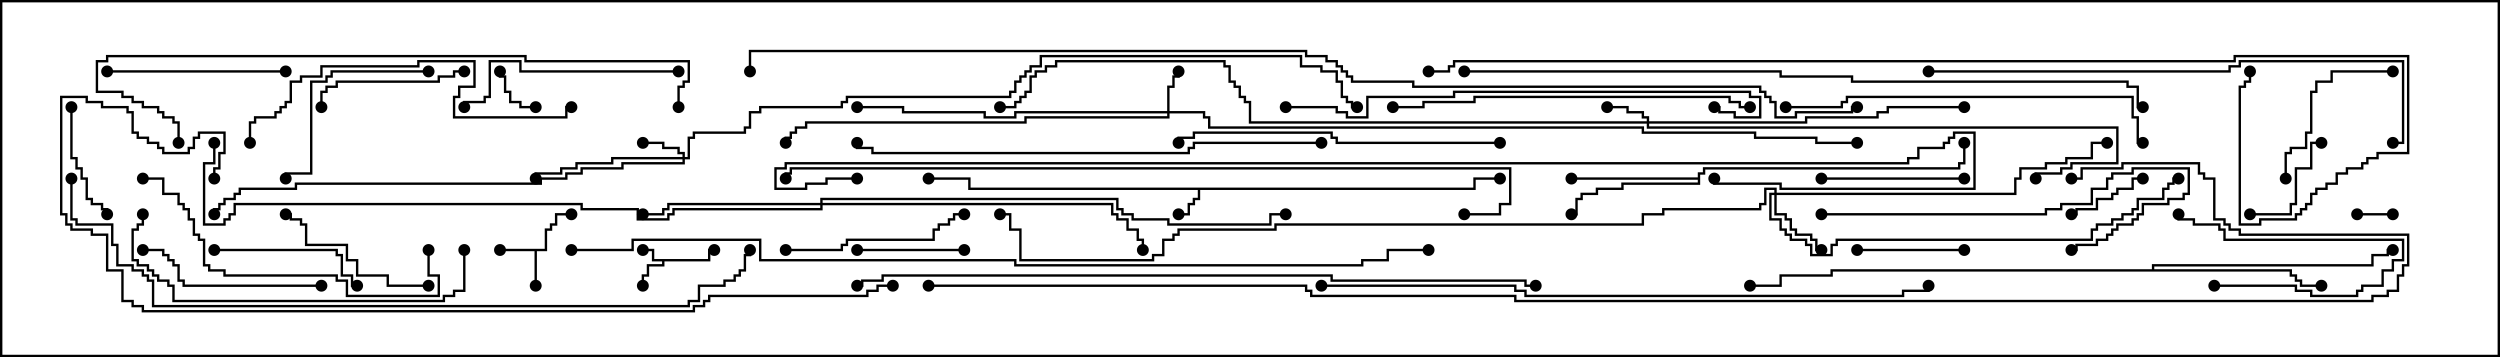<svg version="1.1" width="105" height="15" xmlns="http://www.w3.org/2000/svg"><path d="M29.736,10.879L29.736,10.45L30,10.45L30,10.55L29.836,10.55L29.836,10.979L27.907,10.979L27.907,11.193L27.264,11.193L27.264,11.621L27.05,11.621L27.05,12L26.95,12L26.95,11.521L27.164,11.521L27.164,11.093L27.807,11.093L27.807,10.979L27.379,10.979L27.379,10.55L27,10.55L27,10.45L27.479,10.45L27.479,10.879z" stroke="none"/><path d="M61.879,7.879L61.879,7.45L63,7.45L63,7.55L61.979,7.55L61.979,7.979L50.407,7.979L50.407,8.407L50.193,8.407L50.193,8.621L49.979,8.621L49.979,9.05L49.5,9.05L49.5,8.95L49.879,8.95L49.879,8.521L50.093,8.521L50.093,8.307L50.307,8.307L50.307,7.979L40.664,7.979L40.664,7.55L39,7.55L39,7.45L40.764,7.45L40.764,7.879z" stroke="none"/><path d="M22.879,10.45L22.879,9.593L23.093,9.593L23.093,9.379L23.307,9.379L23.307,8.95L24,8.95L24,9.05L23.407,9.05L23.407,9.479L23.193,9.479L23.193,9.693L22.979,9.693L22.979,10.55L22.55,10.55L22.55,12L22.45,12L22.45,10.55L21,10.55L21,10.45z" stroke="none"/><path d="M71.307,7.45L71.307,7.236L71.521,7.236L71.521,7.021L82.236,7.021L82.236,6.807L82.45,6.807L82.45,6L82.55,6L82.55,6.907L82.336,6.907L82.336,7.121L71.621,7.121L71.621,7.336L71.407,7.336L71.407,7.764L68.193,7.764L68.193,7.979L67.121,7.979L67.121,8.193L66.479,8.193L66.479,8.407L66.264,8.407L66.264,9.05L66,9.05L66,8.95L66.164,8.95L66.164,8.307L66.379,8.307L66.379,8.093L67.021,8.093L67.021,7.879L68.093,7.879L68.093,7.664L71.307,7.664L71.307,7.55L66,7.55L66,7.45z" stroke="none"/><path d="M90.379,11.307L90.379,11.093L99.593,11.093L99.593,10.664L100.236,10.664L100.236,10.45L100.5,10.45L100.5,10.55L100.336,10.55L100.336,10.764L99.693,10.764L99.693,11.193L90.479,11.193L90.479,11.307L96.264,11.307L96.264,11.521L96.479,11.521L96.479,11.736L96.693,11.736L96.693,11.95L97.5,11.95L97.5,12.05L96.593,12.05L96.593,11.836L96.379,11.836L96.379,11.621L96.164,11.621L96.164,11.407L76.979,11.407L76.979,11.621L74.836,11.621L74.836,12.05L73.5,12.05L73.5,11.95L74.736,11.95L74.736,11.521L76.879,11.521L76.879,11.307z" stroke="none"/><path d="M49.021,4.664L49.021,3.593L49.236,3.593L49.236,3.164L49.45,3.164L49.45,3L49.55,3L49.55,3.264L49.336,3.264L49.336,3.693L49.121,3.693L49.121,4.664L50.621,4.664L50.621,4.879L50.836,4.879L50.836,5.307L69.05,5.307L69.05,5.521L73.764,5.521L73.764,5.736L76.336,5.736L76.336,5.95L78,5.95L78,6.05L76.236,6.05L76.236,5.836L73.664,5.836L73.664,5.621L68.95,5.621L68.95,5.407L50.736,5.407L50.736,4.979L50.521,4.979L50.521,4.764L49.121,4.764L49.121,4.979L43.121,4.979L43.121,5.193L33.907,5.193L33.907,5.407L33.479,5.407L33.479,5.621L33.264,5.621L33.264,5.836L33.05,5.836L33.05,6L32.95,6L32.95,5.736L33.164,5.736L33.164,5.521L33.379,5.521L33.379,5.307L33.807,5.307L33.807,5.093L43.021,5.093L43.021,4.879L49.021,4.879L49.021,4.764L42.693,4.764L42.693,4.979L41.307,4.979L41.307,4.764L37.879,4.764L37.879,4.55L36,4.55L36,4.45L37.979,4.45L37.979,4.664L41.407,4.664L41.407,4.879L42.593,4.879L42.593,4.664z" stroke="none"/><path d="M69.164,5.093L69.164,4.979L68.95,4.979L68.95,4.764L68.307,4.764L68.307,4.55L67.5,4.55L67.5,4.45L68.407,4.45L68.407,4.664L69.05,4.664L69.05,4.879L69.264,4.879L69.264,5.093L75.807,5.093L75.807,4.879L78.807,4.879L78.807,4.664L79.236,4.664L79.236,4.45L82.5,4.45L82.5,4.55L79.336,4.55L79.336,4.764L78.907,4.764L78.907,4.979L75.907,4.979L75.907,5.193L69.264,5.193L69.264,5.307L88.979,5.307L88.979,6.907L87.05,6.907L87.05,7.121L86.621,7.121L86.621,7.336L85.55,7.336L85.55,7.5L85.45,7.5L85.45,7.236L86.521,7.236L86.521,7.021L86.95,7.021L86.95,6.807L88.879,6.807L88.879,5.407L69.164,5.407L69.164,5.193L52.45,5.193L52.45,4.336L52.236,4.336L52.236,4.121L52.021,4.121L52.021,3.693L51.807,3.693L51.807,3.479L51.593,3.479L51.593,2.836L51.379,2.836L51.379,2.621L44.407,2.621L44.407,2.836L43.979,2.836L43.979,3.05L43.55,3.05L43.55,3.264L43.336,3.264L43.336,3.907L43.121,3.907L43.121,4.121L42.907,4.121L42.907,4.336L42.693,4.336L42.693,4.55L42,4.55L42,4.45L42.593,4.45L42.593,4.236L42.807,4.236L42.807,4.021L43.021,4.021L43.021,3.807L43.236,3.807L43.236,3.164L43.45,3.164L43.45,2.95L43.879,2.95L43.879,2.736L44.307,2.736L44.307,2.521L51.479,2.521L51.479,2.736L51.693,2.736L51.693,3.379L51.907,3.379L51.907,3.593L52.121,3.593L52.121,4.021L52.336,4.021L52.336,4.236L52.55,4.236L52.55,5.093z" stroke="none"/><path d="M28.664,6.593L28.664,6.479L28.45,6.479L28.45,6.264L27.807,6.264L27.807,6.05L27,6.05L27,5.95L27.907,5.95L27.907,6.164L28.55,6.164L28.55,6.379L28.764,6.379L28.764,6.593L28.879,6.593L28.879,5.736L29.093,5.736L29.093,5.521L31.236,5.521L31.236,5.307L31.45,5.307L31.45,4.664L31.879,4.664L31.879,4.45L35.307,4.45L35.307,4.236L35.521,4.236L35.521,4.021L42.379,4.021L42.379,3.807L42.593,3.807L42.593,3.379L42.807,3.379L42.807,3.164L43.021,3.164L43.021,2.95L43.236,2.95L43.236,2.736L43.664,2.736L43.664,2.307L54.693,2.307L54.693,2.736L55.55,2.736L55.55,2.95L56.193,2.95L56.193,3.379L56.407,3.379L56.407,4.021L56.621,4.021L56.621,4.236L56.836,4.236L56.836,4.45L57,4.45L57,4.55L56.736,4.55L56.736,4.336L56.521,4.336L56.521,4.121L56.307,4.121L56.307,3.479L56.093,3.479L56.093,3.05L55.45,3.05L55.45,2.836L54.593,2.836L54.593,2.407L43.764,2.407L43.764,2.836L43.336,2.836L43.336,3.05L43.121,3.05L43.121,3.264L42.907,3.264L42.907,3.479L42.693,3.479L42.693,3.907L42.479,3.907L42.479,4.121L35.621,4.121L35.621,4.336L35.407,4.336L35.407,4.55L31.979,4.55L31.979,4.764L31.55,4.764L31.55,5.407L31.336,5.407L31.336,5.621L29.193,5.621L29.193,5.836L28.979,5.836L28.979,6.693L28.764,6.693L28.764,6.907L26.193,6.907L26.193,7.121L24.479,7.121L24.479,7.336L23.836,7.336L23.836,7.55L22.764,7.55L22.764,7.764L12.479,7.764L12.479,7.979L10.121,7.979L10.121,8.193L9.907,8.193L9.907,8.407L9.479,8.407L9.479,8.621L9.264,8.621L9.264,8.836L9.05,8.836L9.05,9L8.95,9L8.95,8.736L9.164,8.736L9.164,8.521L9.379,8.521L9.379,8.307L9.807,8.307L9.807,8.093L10.021,8.093L10.021,7.879L12.379,7.879L12.379,7.664L22.664,7.664L22.664,7.45L23.736,7.45L23.736,7.236L24.379,7.236L24.379,7.021L26.093,7.021L26.093,6.807L28.664,6.807L28.664,6.693L25.764,6.693L25.764,6.907L24.264,6.907L24.264,7.121L23.621,7.121L23.621,7.336L22.55,7.336L22.55,7.5L22.45,7.5L22.45,7.236L23.521,7.236L23.521,7.021L24.164,7.021L24.164,6.807L25.664,6.807L25.664,6.593z" stroke="none"/><path d="M74.521,8.093L74.521,7.979L74.193,7.979L74.193,8.621L73.979,8.621L73.979,8.836L69.907,8.836L69.907,9.05L69.05,9.05L69.05,9.479L53.621,9.479L53.621,9.693L49.55,9.693L49.55,9.907L49.336,9.907L49.336,10.121L48.907,10.121L48.907,10.764L48.479,10.764L48.479,10.979L42.807,10.979L42.807,9.693L42.379,9.693L42.379,9.05L42,9.05L42,8.95L42.479,8.95L42.479,9.593L42.907,9.593L42.907,10.879L48.379,10.879L48.379,10.664L48.807,10.664L48.807,10.021L49.236,10.021L49.236,9.807L49.45,9.807L49.45,9.593L53.521,9.593L53.521,9.379L68.95,9.379L68.95,8.95L69.807,8.95L69.807,8.736L73.879,8.736L73.879,8.521L74.093,8.521L74.093,7.879L74.621,7.879L74.621,8.093L84.593,8.093L84.593,7.45L84.807,7.45L84.807,7.021L85.879,7.021L85.879,6.807L86.736,6.807L86.736,6.593L87.807,6.593L87.807,5.95L88.5,5.95L88.5,6.05L87.907,6.05L87.907,6.693L86.836,6.693L86.836,6.907L85.979,6.907L85.979,7.121L84.907,7.121L84.907,7.55L84.693,7.55L84.693,8.193L74.621,8.193L74.621,8.95L75.05,8.95L75.05,9.164L75.264,9.164L75.264,9.593L75.479,9.593L75.479,9.807L76.121,9.807L76.121,10.021L76.336,10.021L76.336,10.45L76.5,10.45L76.5,10.55L76.236,10.55L76.236,10.121L76.021,10.121L76.021,9.907L75.379,9.907L75.379,9.693L75.164,9.693L75.164,9.264L74.95,9.264L74.95,9.05L74.521,9.05L74.521,8.193L74.407,8.193L74.407,9.164L74.836,9.164L74.836,9.593L75.05,9.593L75.05,9.807L75.264,9.807L75.264,10.021L75.907,10.021L75.907,10.236L76.121,10.236L76.121,10.664L76.879,10.664L76.879,10.236L77.093,10.236L77.093,10.021L87.807,10.021L87.807,9.593L88.021,9.593L88.021,9.379L88.664,9.379L88.664,9.164L89.093,9.164L89.093,8.95L89.521,8.95L89.521,8.736L89.736,8.736L89.736,8.307L90.807,8.307L90.807,7.879L91.021,7.879L91.021,7.664L91.236,7.664L91.236,7.45L91.5,7.45L91.5,7.55L91.336,7.55L91.336,7.764L91.121,7.764L91.121,7.979L90.907,7.979L90.907,8.407L89.836,8.407L89.836,8.836L89.621,8.836L89.621,9.05L89.193,9.05L89.193,9.264L88.764,9.264L88.764,9.479L88.121,9.479L88.121,9.693L87.907,9.693L87.907,10.121L77.193,10.121L77.193,10.336L76.979,10.336L76.979,10.764L76.021,10.764L76.021,10.336L75.807,10.336L75.807,10.121L75.164,10.121L75.164,9.907L74.95,9.907L74.95,9.693L74.736,9.693L74.736,9.264L74.307,9.264L74.307,8.093z" stroke="none"/><path d="M34.45,8.521L34.45,8.307L46.979,8.307L46.979,8.736L47.193,8.736L47.193,8.95L47.621,8.95L47.621,9.164L49.121,9.164L49.121,9.379L53.307,9.379L53.307,8.95L54,8.95L54,9.05L53.407,9.05L53.407,9.479L49.021,9.479L49.021,9.264L47.521,9.264L47.521,9.05L47.093,9.05L47.093,8.836L46.879,8.836L46.879,8.407L34.55,8.407L34.55,8.521L46.764,8.521L46.764,8.95L46.979,8.95L46.979,9.164L47.407,9.164L47.407,9.593L47.836,9.593L47.836,10.021L48.05,10.021L48.05,10.5L47.95,10.5L47.95,10.121L47.736,10.121L47.736,9.693L47.307,9.693L47.307,9.264L46.879,9.264L46.879,9.05L46.664,9.05L46.664,8.621L34.55,8.621L34.55,8.836L28.336,8.836L28.336,9.05L28.121,9.05L28.121,9.264L26.736,9.264L26.736,8.836L24.379,8.836L24.379,8.621L9.907,8.621L9.907,9.05L9.693,9.05L9.693,9.264L9.479,9.264L9.479,9.479L8.521,9.479L8.521,6.807L8.95,6.807L8.95,6L9.05,6L9.05,6.907L8.621,6.907L8.621,9.379L9.379,9.379L9.379,9.164L9.593,9.164L9.593,8.95L9.807,8.95L9.807,8.521L24.479,8.521L24.479,8.736L26.836,8.736L26.836,9.164L28.021,9.164L28.021,8.95L28.236,8.95L28.236,8.736L34.45,8.736L34.45,8.621L28.121,8.621L28.121,8.836L27.907,8.836L27.907,9.05L27,9.05L27,8.95L27.807,8.95L27.807,8.736L28.021,8.736L28.021,8.521z" stroke="none"/><path d="M99,9.05L99,8.95L100.5,8.95L100.5,9.05z" stroke="none"/><path d="M22.5,4.45L22.5,4.55L21.807,4.55L21.807,4.336L21.379,4.336L21.379,3.907L21.164,3.907L21.164,3.264L20.95,3.264L20.95,3L21.05,3L21.05,3.164L21.264,3.164L21.264,3.807L21.479,3.807L21.479,4.236L21.907,4.236L21.907,4.45z" stroke="none"/><path d="M93,12.05L93,11.95L96.479,11.95L96.479,12.164L97.121,12.164L97.121,12.379L98.95,12.379L98.95,12.164L99.164,12.164L99.164,11.95L100.021,11.95L100.021,11.307L100.45,11.307L100.45,10.879L100.879,10.879L100.879,10.121L93.379,10.121L93.379,9.693L93.164,9.693L93.164,9.479L92.093,9.479L92.093,9.264L91.45,9.264L91.45,9L91.55,9L91.55,9.164L92.193,9.164L92.193,9.379L93.264,9.379L93.264,9.593L93.479,9.593L93.479,10.021L100.979,10.021L100.979,10.979L100.55,10.979L100.55,11.407L100.121,11.407L100.121,12.05L99.264,12.05L99.264,12.264L99.05,12.264L99.05,12.479L97.021,12.479L97.021,12.264L96.379,12.264L96.379,12.05z" stroke="none"/><path d="M90,7.45L90,7.55L89.621,7.55L89.621,7.979L88.979,7.979L88.979,8.193L88.764,8.193L88.764,8.407L88.121,8.407L88.121,8.836L87.264,8.836L87.264,9.05L87,9.05L87,8.95L87.164,8.95L87.164,8.736L88.021,8.736L88.021,8.307L88.664,8.307L88.664,8.093L88.879,8.093L88.879,7.879L89.521,7.879L89.521,7.45z" stroke="none"/><path d="M94.5,9.05L94.5,8.95L96.164,8.95L96.164,8.521L96.379,8.521L96.379,7.021L97.021,7.021L97.021,5.95L97.5,5.95L97.5,6.05L97.121,6.05L97.121,7.121L96.479,7.121L96.479,8.621L96.264,8.621L96.264,9.05z" stroke="none"/><path d="M78,10.55L78,10.45L82.5,10.45L82.5,10.55z" stroke="none"/><path d="M36,10.55L36,10.45L40.5,10.45L40.5,10.55z" stroke="none"/><path d="M2.95,4.5L3.05,4.5L3.05,6.593L3.264,6.593L3.264,7.021L3.479,7.021L3.479,7.45L3.693,7.45L3.693,8.307L3.907,8.307L3.907,8.521L4.336,8.521L4.336,8.736L4.55,8.736L4.55,9L4.45,9L4.45,8.836L4.236,8.836L4.236,8.621L3.807,8.621L3.807,8.407L3.593,8.407L3.593,7.55L3.379,7.55L3.379,7.121L3.164,7.121L3.164,6.693L2.95,6.693z" stroke="none"/><path d="M82.5,7.45L82.5,7.55L76.5,7.55L76.5,7.45z" stroke="none"/><path d="M19.5,2.95L19.5,3.05L19.121,3.05L19.121,3.264L18.479,3.264L18.479,3.479L14.193,3.479L14.193,3.693L13.764,3.693L13.764,3.907L13.55,3.907L13.55,4.5L13.45,4.5L13.45,3.807L13.664,3.807L13.664,3.593L14.093,3.593L14.093,3.379L18.379,3.379L18.379,3.164L19.021,3.164L19.021,2.95z" stroke="none"/><path d="M9,10.55L9,10.45L14.193,10.45L14.193,10.664L14.407,10.664L14.407,11.521L14.836,11.521L14.836,11.95L15,11.95L15,12.05L14.736,12.05L14.736,11.621L14.307,11.621L14.307,10.764L14.093,10.764L14.093,10.55z" stroke="none"/><path d="M100.5,2.95L100.5,3.05L97.979,3.05L97.979,3.479L97.336,3.479L97.336,3.907L97.121,3.907L97.121,5.621L96.907,5.621L96.907,6.264L96.264,6.264L96.264,6.479L96.05,6.479L96.05,7.5L95.95,7.5L95.95,6.379L96.164,6.379L96.164,6.164L96.807,6.164L96.807,5.521L97.021,5.521L97.021,3.807L97.236,3.807L97.236,3.379L97.879,3.379L97.879,2.95z" stroke="none"/><path d="M18,11.95L18,12.05L16.236,12.05L16.236,11.621L14.95,11.621L14.95,10.979L14.521,10.979L14.521,10.336L12.807,10.336L12.807,9.479L12.593,9.479L12.593,9.264L12.164,9.264L12.164,9.05L12,9.05L12,8.95L12.264,8.95L12.264,9.164L12.693,9.164L12.693,9.379L12.907,9.379L12.907,10.236L14.621,10.236L14.621,10.879L15.05,10.879L15.05,11.521L16.336,11.521L16.336,11.95z" stroke="none"/><path d="M18,2.95L18,3.05L13.979,3.05L13.979,3.264L13.764,3.264L13.764,3.479L13.121,3.479L13.121,7.336L12.05,7.336L12.05,7.5L11.95,7.5L11.95,7.236L13.021,7.236L13.021,3.379L13.664,3.379L13.664,3.164L13.879,3.164L13.879,2.95z" stroke="none"/><path d="M4.5,3.05L4.5,2.95L12,2.95L12,3.05z" stroke="none"/><path d="M33,10.55L33,10.45L35.307,10.45L35.307,10.236L35.521,10.236L35.521,10.021L39.164,10.021L39.164,9.593L39.379,9.593L39.379,9.379L39.807,9.379L39.807,9.164L40.021,9.164L40.021,8.95L40.5,8.95L40.5,9.05L40.121,9.05L40.121,9.264L39.907,9.264L39.907,9.479L39.479,9.479L39.479,9.693L39.264,9.693L39.264,10.121L35.621,10.121L35.621,10.336L35.407,10.336L35.407,10.55z" stroke="none"/><path d="M13.5,11.95L13.5,12.05L7.664,12.05L7.664,11.836L7.45,11.836L7.45,11.193L7.236,11.193L7.236,10.979L7.021,10.979L7.021,10.764L6.807,10.764L6.807,10.55L6,10.55L6,10.45L6.907,10.45L6.907,10.664L7.121,10.664L7.121,10.879L7.336,10.879L7.336,11.093L7.55,11.093L7.55,11.736L7.764,11.736L7.764,11.95z" stroke="none"/><path d="M28.5,2.95L28.5,3.05L21.807,3.05L21.807,2.621L20.621,2.621L20.621,4.121L20.407,4.121L20.407,4.336L19.55,4.336L19.55,4.5L19.45,4.5L19.45,4.236L20.307,4.236L20.307,4.021L20.521,4.021L20.521,2.521L21.907,2.521L21.907,2.95z" stroke="none"/><path d="M76.5,9.05L76.5,8.95L85.879,8.95L85.879,8.736L86.521,8.736L86.521,8.521L87.807,8.521L87.807,7.879L88.45,7.879L88.45,7.45L88.664,7.45L88.664,7.236L89.521,7.236L89.521,7.021L91.979,7.021L91.979,8.193L91.764,8.193L91.764,8.407L91.121,8.407L91.121,8.621L90.05,8.621L90.05,9.05L89.836,9.05L89.836,9.264L89.621,9.264L89.621,9.479L88.979,9.479L88.979,9.693L88.764,9.693L88.764,9.907L88.55,9.907L88.55,10.121L88.121,10.121L88.121,10.336L87.264,10.336L87.264,10.55L87,10.55L87,10.45L87.164,10.45L87.164,10.236L88.021,10.236L88.021,10.021L88.45,10.021L88.45,9.807L88.664,9.807L88.664,9.593L88.879,9.593L88.879,9.379L89.521,9.379L89.521,9.164L89.736,9.164L89.736,8.95L89.95,8.95L89.95,8.521L91.021,8.521L91.021,8.307L91.664,8.307L91.664,8.093L91.879,8.093L91.879,7.121L89.621,7.121L89.621,7.336L88.764,7.336L88.764,7.55L88.55,7.55L88.55,7.979L87.907,7.979L87.907,8.621L86.621,8.621L86.621,8.836L85.979,8.836L85.979,9.05z" stroke="none"/><path d="M17.95,10.5L18.05,10.5L18.05,11.521L18.479,11.521L18.479,12.479L14.521,12.479L14.521,11.836L14.093,11.836L14.093,11.621L9.379,11.621L9.379,11.407L8.736,11.407L8.736,11.193L8.521,11.193L8.521,10.121L8.307,10.121L8.307,9.907L8.093,9.907L8.093,9.264L7.879,9.264L7.879,8.836L7.664,8.836L7.664,8.621L7.45,8.621L7.45,8.193L6.807,8.193L6.807,7.55L6,7.55L6,7.45L6.907,7.45L6.907,8.093L7.55,8.093L7.55,8.521L7.764,8.521L7.764,8.736L7.979,8.736L7.979,9.164L8.193,9.164L8.193,9.807L8.407,9.807L8.407,10.021L8.621,10.021L8.621,11.093L8.836,11.093L8.836,11.307L9.479,11.307L9.479,11.521L14.193,11.521L14.193,11.736L14.621,11.736L14.621,12.379L18.379,12.379L18.379,11.621L17.95,11.621z" stroke="none"/><path d="M63,5.95L63,6.05L56.093,6.05L56.093,5.836L55.879,5.836L55.879,5.621L50.193,5.621L50.193,5.836L49.55,5.836L49.55,6L49.45,6L49.45,5.736L50.093,5.736L50.093,5.521L55.979,5.521L55.979,5.736L56.193,5.736L56.193,5.95z" stroke="none"/><path d="M19.45,10.5L19.55,10.5L19.55,12.264L19.121,12.264L19.121,12.479L18.693,12.479L18.693,12.693L7.236,12.693L7.236,12.05L7.021,12.05L7.021,11.836L6.593,11.836L6.593,11.621L6.379,11.621L6.379,11.407L6.164,11.407L6.164,11.193L5.736,11.193L5.736,10.979L5.521,10.979L5.521,9.593L5.736,9.593L5.736,9.379L5.95,9.379L5.95,9L6.05,9L6.05,9.479L5.836,9.479L5.836,9.693L5.621,9.693L5.621,10.879L5.836,10.879L5.836,11.093L6.264,11.093L6.264,11.307L6.479,11.307L6.479,11.521L6.693,11.521L6.693,11.736L7.121,11.736L7.121,11.95L7.336,11.95L7.336,12.593L18.593,12.593L18.593,12.379L19.021,12.379L19.021,12.164L19.45,12.164z" stroke="none"/><path d="M10.55,6L10.45,6L10.45,5.093L10.664,5.093L10.664,4.879L11.521,4.879L11.521,4.664L11.736,4.664L11.736,4.45L11.95,4.45L11.95,4.236L12.164,4.236L12.164,3.379L12.593,3.379L12.593,3.164L13.45,3.164L13.45,2.736L17.521,2.736L17.521,2.521L19.979,2.521L19.979,3.693L19.336,3.693L19.336,4.121L19.121,4.121L19.121,4.879L23.736,4.879L23.736,4.45L24,4.45L24,4.55L23.836,4.55L23.836,4.979L19.021,4.979L19.021,4.021L19.236,4.021L19.236,3.593L19.879,3.593L19.879,2.621L17.621,2.621L17.621,2.836L13.55,2.836L13.55,3.264L12.693,3.264L12.693,3.479L12.264,3.479L12.264,4.336L12.05,4.336L12.05,4.55L11.836,4.55L11.836,4.764L11.621,4.764L11.621,4.979L10.764,4.979L10.764,5.193L10.55,5.193z" stroke="none"/><path d="M73.5,4.45L73.5,4.55L73.021,4.55L73.021,4.336L72.593,4.336L72.593,4.121L61.979,4.121L61.979,4.336L59.836,4.336L59.836,4.55L58.5,4.55L58.5,4.45L59.736,4.45L59.736,4.236L61.879,4.236L61.879,4.021L72.693,4.021L72.693,4.236L73.121,4.236L73.121,4.45z" stroke="none"/><path d="M75,4.55L75,4.45L77.307,4.45L77.307,4.236L77.521,4.236L77.521,4.021L89.621,4.021L89.621,4.879L89.836,4.879L89.836,5.95L90,5.95L90,6.05L89.736,6.05L89.736,4.979L89.521,4.979L89.521,4.121L77.621,4.121L77.621,4.336L77.407,4.336L77.407,4.55z" stroke="none"/><path d="M54,4.55L54,4.45L56.193,4.45L56.193,4.664L56.621,4.664L56.621,4.879L57.379,4.879L57.379,4.021L61.021,4.021L61.021,3.807L73.55,3.807L73.55,4.021L73.979,4.021L73.979,4.979L72.807,4.979L72.807,4.764L72.164,4.764L72.164,4.55L72,4.55L72,4.45L72.264,4.45L72.264,4.664L72.907,4.664L72.907,4.879L73.879,4.879L73.879,4.121L73.45,4.121L73.45,3.907L61.121,3.907L61.121,4.121L57.479,4.121L57.479,4.979L56.521,4.979L56.521,4.764L56.093,4.764L56.093,4.55z" stroke="none"/><path d="M55.5,5.95L55.5,6.05L50.193,6.05L50.193,6.264L49.979,6.264L49.979,6.479L36.593,6.479L36.593,6.264L35.95,6.264L35.95,6L36.05,6L36.05,6.164L36.693,6.164L36.693,6.379L49.879,6.379L49.879,6.164L50.093,6.164L50.093,5.95z" stroke="none"/><path d="M81,3.05L81,2.95L93.593,2.95L93.593,2.736L94.021,2.736L94.021,2.521L100.979,2.521L100.979,6.05L100.5,6.05L100.5,5.95L100.879,5.95L100.879,2.621L94.121,2.621L94.121,2.836L93.693,2.836L93.693,3.05z" stroke="none"/><path d="M28.55,4.5L28.45,4.5L28.45,3.593L28.664,3.593L28.664,3.379L28.879,3.379L28.879,2.621L22.021,2.621L22.021,2.407L4.55,2.407L4.55,2.621L4.121,2.621L4.121,3.807L5.193,3.807L5.193,4.021L5.621,4.021L5.621,4.236L6.05,4.236L6.05,4.45L6.693,4.45L6.693,4.664L6.907,4.664L6.907,4.879L7.336,4.879L7.336,5.093L7.55,5.093L7.55,6L7.45,6L7.45,5.193L7.236,5.193L7.236,4.979L6.807,4.979L6.807,4.764L6.593,4.764L6.593,4.55L5.95,4.55L5.95,4.336L5.521,4.336L5.521,4.121L5.093,4.121L5.093,3.907L4.021,3.907L4.021,2.521L4.45,2.521L4.45,2.307L22.121,2.307L22.121,2.521L28.979,2.521L28.979,3.479L28.764,3.479L28.764,3.693L28.55,3.693z" stroke="none"/><path d="M55.5,12.05L55.5,11.95L63.693,11.95L63.693,12.164L64.121,12.164L64.121,12.379L79.879,12.379L79.879,12.164L80.95,12.164L80.95,12L81.05,12L81.05,12.264L79.979,12.264L79.979,12.479L64.021,12.479L64.021,12.264L63.593,12.264L63.593,12.05z" stroke="none"/><path d="M64.5,11.95L64.5,12.05L64.021,12.05L64.021,11.836L55.879,11.836L55.879,11.621L37.121,11.621L37.121,11.836L36.264,11.836L36.264,12.05L36,12.05L36,11.95L36.164,11.95L36.164,11.736L37.021,11.736L37.021,11.521L55.979,11.521L55.979,11.736L64.121,11.736L64.121,11.95z" stroke="none"/><path d="M61.5,3.05L61.5,2.95L74.836,2.95L74.836,3.164L77.836,3.164L77.836,3.379L89.407,3.379L89.407,3.593L89.836,3.593L89.836,4.45L90,4.45L90,4.55L89.736,4.55L89.736,3.693L89.307,3.693L89.307,3.479L77.736,3.479L77.736,3.264L74.736,3.264L74.736,3.05z" stroke="none"/><path d="M61.5,9.05L61.5,8.95L62.95,8.95L62.95,8.521L63.379,8.521L63.379,7.121L33.264,7.121L33.264,7.336L33.05,7.336L33.05,7.5L32.95,7.5L32.95,7.236L33.164,7.236L33.164,7.021L63.479,7.021L63.479,8.621L63.05,8.621L63.05,9.05z" stroke="none"/><path d="M2.95,7.5L3.05,7.5L3.05,9.164L3.264,9.164L3.264,9.379L4.764,9.379L4.764,10.236L4.979,10.236L4.979,11.093L5.621,11.093L5.621,11.307L6.05,11.307L6.05,11.521L6.264,11.521L6.264,11.736L6.479,11.736L6.479,12.807L28.879,12.807L28.879,12.593L29.307,12.593L29.307,11.95L30.379,11.95L30.379,11.736L30.807,11.736L30.807,11.521L31.021,11.521L31.021,11.307L31.236,11.307L31.236,10.664L31.45,10.664L31.45,10.5L31.55,10.5L31.55,10.764L31.336,10.764L31.336,11.407L31.121,11.407L31.121,11.621L30.907,11.621L30.907,11.836L30.479,11.836L30.479,12.05L29.407,12.05L29.407,12.693L28.979,12.693L28.979,12.907L6.379,12.907L6.379,11.836L6.164,11.836L6.164,11.621L5.95,11.621L5.95,11.407L5.521,11.407L5.521,11.193L4.879,11.193L4.879,10.336L4.664,10.336L4.664,9.479L3.164,9.479L3.164,9.264L2.95,9.264z" stroke="none"/><path d="M37.5,11.95L37.5,12.05L36.907,12.05L36.907,12.264L36.479,12.264L36.479,12.479L29.836,12.479L29.836,12.693L29.621,12.693L29.621,12.907L29.193,12.907L29.193,13.121L5.95,13.121L5.95,12.907L5.521,12.907L5.521,12.693L5.093,12.693L5.093,11.407L4.45,11.407L4.45,9.907L3.807,9.907L3.807,9.693L2.95,9.693L2.95,9.479L2.736,9.479L2.736,9.05L2.521,9.05L2.521,4.021L3.693,4.021L3.693,4.236L4.336,4.236L4.336,4.45L5.407,4.45L5.407,4.664L5.621,4.664L5.621,5.521L5.836,5.521L5.836,5.736L6.264,5.736L6.264,5.95L6.693,5.95L6.693,6.164L6.907,6.164L6.907,6.379L7.879,6.379L7.879,6.164L8.093,6.164L8.093,5.736L8.307,5.736L8.307,5.521L9.479,5.521L9.479,6.479L9.264,6.479L9.264,7.121L9.05,7.121L9.05,7.5L8.95,7.5L8.95,7.021L9.164,7.021L9.164,6.379L9.379,6.379L9.379,5.621L8.407,5.621L8.407,5.836L8.193,5.836L8.193,6.264L7.979,6.264L7.979,6.479L6.807,6.479L6.807,6.264L6.593,6.264L6.593,6.05L6.164,6.05L6.164,5.836L5.736,5.836L5.736,5.621L5.521,5.621L5.521,4.764L5.307,4.764L5.307,4.55L4.236,4.55L4.236,4.336L3.593,4.336L3.593,4.121L2.621,4.121L2.621,8.95L2.836,8.95L2.836,9.379L3.05,9.379L3.05,9.593L3.907,9.593L3.907,9.807L4.55,9.807L4.55,11.307L5.193,11.307L5.193,12.593L5.621,12.593L5.621,12.807L6.05,12.807L6.05,13.021L29.093,13.021L29.093,12.807L29.521,12.807L29.521,12.593L29.736,12.593L29.736,12.379L36.379,12.379L36.379,12.164L36.807,12.164L36.807,11.95z" stroke="none"/><path d="M60,3.05L60,2.95L60.807,2.95L60.807,2.736L61.021,2.736L61.021,2.521L93.807,2.521L93.807,2.307L101.193,2.307L101.193,6.479L99.907,6.479L99.907,6.693L99.479,6.693L99.479,6.907L99.264,6.907L99.264,7.121L98.621,7.121L98.621,7.336L98.193,7.336L98.193,7.764L97.764,7.764L97.764,7.979L97.336,7.979L97.336,8.193L97.121,8.193L97.121,8.621L96.907,8.621L96.907,8.836L96.693,8.836L96.693,9.05L96.479,9.05L96.479,9.264L94.979,9.264L94.979,9.479L94.021,9.479L94.021,3.593L94.236,3.593L94.236,3.379L94.45,3.379L94.45,3L94.55,3L94.55,3.479L94.336,3.479L94.336,3.693L94.121,3.693L94.121,9.379L94.879,9.379L94.879,9.164L96.379,9.164L96.379,8.95L96.593,8.95L96.593,8.736L96.807,8.736L96.807,8.521L97.021,8.521L97.021,8.093L97.236,8.093L97.236,7.879L97.664,7.879L97.664,7.664L98.093,7.664L98.093,7.236L98.521,7.236L98.521,7.021L99.164,7.021L99.164,6.807L99.379,6.807L99.379,6.593L99.807,6.593L99.807,6.379L101.093,6.379L101.093,2.407L93.907,2.407L93.907,2.621L61.121,2.621L61.121,2.836L60.907,2.836L60.907,3.05z" stroke="none"/><path d="M36,7.45L36,7.55L34.764,7.55L34.764,7.764L33.907,7.764L33.907,7.979L32.521,7.979L32.521,7.021L32.95,7.021L32.95,6.807L80.093,6.807L80.093,6.593L80.521,6.593L80.521,6.164L81.593,6.164L81.593,5.95L81.807,5.95L81.807,5.736L82.021,5.736L82.021,5.521L82.979,5.521L82.979,7.979L74.736,7.979L74.736,7.764L71.95,7.764L71.95,7.5L72.05,7.5L72.05,7.664L74.836,7.664L74.836,7.879L82.879,7.879L82.879,5.621L82.121,5.621L82.121,5.836L81.907,5.836L81.907,6.05L81.693,6.05L81.693,6.264L80.621,6.264L80.621,6.693L80.193,6.693L80.193,6.907L33.05,6.907L33.05,7.121L32.621,7.121L32.621,7.879L33.807,7.879L33.807,7.664L34.664,7.664L34.664,7.45z" stroke="none"/><path d="M24,10.55L24,10.45L26.521,10.45L26.521,10.021L31.979,10.021L31.979,10.879L42.693,10.879L42.693,11.093L57.164,11.093L57.164,10.879L58.236,10.879L58.236,10.45L60,10.45L60,10.55L58.336,10.55L58.336,10.979L57.264,10.979L57.264,11.193L42.593,11.193L42.593,10.979L31.879,10.979L31.879,10.121L26.621,10.121L26.621,10.55z" stroke="none"/><path d="M78,4.45L78,4.55L77.836,4.55L77.836,4.764L75.479,4.764L75.479,4.979L74.521,4.979L74.521,4.336L74.307,4.336L74.307,4.121L74.093,4.121L74.093,3.907L73.879,3.907L73.879,3.693L59.307,3.693L59.307,3.479L56.736,3.479L56.736,3.264L56.521,3.264L56.521,3.05L56.307,3.05L56.307,2.836L56.093,2.836L56.093,2.621L55.664,2.621L55.664,2.407L54.807,2.407L54.807,2.193L31.55,2.193L31.55,3L31.45,3L31.45,2.093L54.907,2.093L54.907,2.307L55.764,2.307L55.764,2.521L56.193,2.521L56.193,2.736L56.407,2.736L56.407,2.95L56.621,2.95L56.621,3.164L56.836,3.164L56.836,3.379L59.407,3.379L59.407,3.593L73.979,3.593L73.979,3.807L74.193,3.807L74.193,4.021L74.407,4.021L74.407,4.236L74.621,4.236L74.621,4.879L75.379,4.879L75.379,4.664L77.736,4.664L77.736,4.45z" stroke="none"/><path d="M39,12.05L39,11.95L54.907,11.95L54.907,12.164L55.121,12.164L55.121,12.379L63.693,12.379L63.693,12.593L99.593,12.593L99.593,12.379L100.236,12.379L100.236,12.164L100.664,12.164L100.664,11.521L100.879,11.521L100.879,11.093L101.093,11.093L101.093,9.907L94.021,9.907L94.021,9.693L93.593,9.693L93.593,9.479L93.379,9.479L93.379,9.264L92.95,9.264L92.95,7.55L92.521,7.55L92.521,7.336L92.307,7.336L92.307,6.907L89.193,6.907L89.193,7.121L87.479,7.121L87.479,7.55L87,7.55L87,7.45L87.379,7.45L87.379,7.021L89.093,7.021L89.093,6.807L92.407,6.807L92.407,7.236L92.621,7.236L92.621,7.45L93.05,7.45L93.05,9.164L93.479,9.164L93.479,9.379L93.693,9.379L93.693,9.593L94.121,9.593L94.121,9.807L101.193,9.807L101.193,11.193L100.979,11.193L100.979,11.621L100.764,11.621L100.764,12.264L100.336,12.264L100.336,12.479L99.693,12.479L99.693,12.693L63.593,12.693L63.593,12.479L55.021,12.479L55.021,12.264L54.807,12.264L54.807,12.05z" stroke="none"/><circle cx="27" cy="10.5" r="0.25" stroke-width="0" fill="#000" /><circle cx="27" cy="12" r="0.25" stroke-width="0" fill="#000" /><circle cx="30" cy="10.5" r="0.25" stroke-width="0" fill="#000" /><circle cx="49.5" cy="9" r="0.25" stroke-width="0" fill="#000" /><circle cx="39" cy="7.5" r="0.25" stroke-width="0" fill="#000" /><circle cx="63" cy="7.5" r="0.25" stroke-width="0" fill="#000" /><circle cx="21" cy="10.5" r="0.25" stroke-width="0" fill="#000" /><circle cx="22.5" cy="12" r="0.25" stroke-width="0" fill="#000" /><circle cx="24" cy="9" r="0.25" stroke-width="0" fill="#000" /><circle cx="66" cy="7.5" r="0.25" stroke-width="0" fill="#000" /><circle cx="66" cy="9" r="0.25" stroke-width="0" fill="#000" /><circle cx="82.5" cy="6" r="0.25" stroke-width="0" fill="#000" /><circle cx="97.5" cy="12" r="0.25" stroke-width="0" fill="#000" /><circle cx="100.5" cy="10.5" r="0.25" stroke-width="0" fill="#000" /><circle cx="73.5" cy="12" r="0.25" stroke-width="0" fill="#000" /><circle cx="49.5" cy="3" r="0.25" stroke-width="0" fill="#000" /><circle cx="36" cy="4.5" r="0.25" stroke-width="0" fill="#000" /><circle cx="33" cy="6" r="0.25" stroke-width="0" fill="#000" /><circle cx="78" cy="6" r="0.25" stroke-width="0" fill="#000" /><circle cx="67.5" cy="4.5" r="0.25" stroke-width="0" fill="#000" /><circle cx="82.5" cy="4.5" r="0.25" stroke-width="0" fill="#000" /><circle cx="85.5" cy="7.5" r="0.25" stroke-width="0" fill="#000" /><circle cx="42" cy="4.5" r="0.25" stroke-width="0" fill="#000" /><circle cx="27" cy="6" r="0.25" stroke-width="0" fill="#000" /><circle cx="22.5" cy="7.5" r="0.25" stroke-width="0" fill="#000" /><circle cx="9" cy="9" r="0.25" stroke-width="0" fill="#000" /><circle cx="57" cy="4.5" r="0.25" stroke-width="0" fill="#000" /><circle cx="76.5" cy="10.5" r="0.25" stroke-width="0" fill="#000" /><circle cx="88.5" cy="6" r="0.25" stroke-width="0" fill="#000" /><circle cx="91.5" cy="7.5" r="0.25" stroke-width="0" fill="#000" /><circle cx="42" cy="9" r="0.25" stroke-width="0" fill="#000" /><circle cx="27" cy="9" r="0.25" stroke-width="0" fill="#000" /><circle cx="48" cy="10.5" r="0.25" stroke-width="0" fill="#000" /><circle cx="54" cy="9" r="0.25" stroke-width="0" fill="#000" /><circle cx="9" cy="6" r="0.25" stroke-width="0" fill="#000" /><circle cx="99" cy="9" r="0.25" stroke-width="0" fill="#000" /><circle cx="100.5" cy="9" r="0.25" stroke-width="0" fill="#000" /><circle cx="22.5" cy="4.5" r="0.25" stroke-width="0" fill="#000" /><circle cx="21" cy="3" r="0.25" stroke-width="0" fill="#000" /><circle cx="93" cy="12" r="0.25" stroke-width="0" fill="#000" /><circle cx="91.5" cy="9" r="0.25" stroke-width="0" fill="#000" /><circle cx="90" cy="7.5" r="0.25" stroke-width="0" fill="#000" /><circle cx="87" cy="9" r="0.25" stroke-width="0" fill="#000" /><circle cx="94.5" cy="9" r="0.25" stroke-width="0" fill="#000" /><circle cx="97.5" cy="6" r="0.25" stroke-width="0" fill="#000" /><circle cx="78" cy="10.5" r="0.25" stroke-width="0" fill="#000" /><circle cx="82.5" cy="10.5" r="0.25" stroke-width="0" fill="#000" /><circle cx="36" cy="10.5" r="0.25" stroke-width="0" fill="#000" /><circle cx="40.5" cy="10.5" r="0.25" stroke-width="0" fill="#000" /><circle cx="3" cy="4.5" r="0.25" stroke-width="0" fill="#000" /><circle cx="4.5" cy="9" r="0.25" stroke-width="0" fill="#000" /><circle cx="82.5" cy="7.5" r="0.25" stroke-width="0" fill="#000" /><circle cx="76.5" cy="7.5" r="0.25" stroke-width="0" fill="#000" /><circle cx="19.5" cy="3" r="0.25" stroke-width="0" fill="#000" /><circle cx="13.5" cy="4.5" r="0.25" stroke-width="0" fill="#000" /><circle cx="9" cy="10.5" r="0.25" stroke-width="0" fill="#000" /><circle cx="15" cy="12" r="0.25" stroke-width="0" fill="#000" /><circle cx="100.5" cy="3" r="0.25" stroke-width="0" fill="#000" /><circle cx="96" cy="7.5" r="0.25" stroke-width="0" fill="#000" /><circle cx="18" cy="12" r="0.25" stroke-width="0" fill="#000" /><circle cx="12" cy="9" r="0.25" stroke-width="0" fill="#000" /><circle cx="18" cy="3" r="0.25" stroke-width="0" fill="#000" /><circle cx="12" cy="7.5" r="0.25" stroke-width="0" fill="#000" /><circle cx="4.5" cy="3" r="0.25" stroke-width="0" fill="#000" /><circle cx="12" cy="3" r="0.25" stroke-width="0" fill="#000" /><circle cx="33" cy="10.5" r="0.25" stroke-width="0" fill="#000" /><circle cx="40.5" cy="9" r="0.25" stroke-width="0" fill="#000" /><circle cx="13.5" cy="12" r="0.25" stroke-width="0" fill="#000" /><circle cx="6" cy="10.5" r="0.25" stroke-width="0" fill="#000" /><circle cx="28.5" cy="3" r="0.25" stroke-width="0" fill="#000" /><circle cx="19.5" cy="4.5" r="0.25" stroke-width="0" fill="#000" /><circle cx="76.5" cy="9" r="0.25" stroke-width="0" fill="#000" /><circle cx="87" cy="10.5" r="0.25" stroke-width="0" fill="#000" /><circle cx="18" cy="10.5" r="0.25" stroke-width="0" fill="#000" /><circle cx="6" cy="7.5" r="0.25" stroke-width="0" fill="#000" /><circle cx="63" cy="6" r="0.25" stroke-width="0" fill="#000" /><circle cx="49.5" cy="6" r="0.25" stroke-width="0" fill="#000" /><circle cx="19.5" cy="10.5" r="0.25" stroke-width="0" fill="#000" /><circle cx="6" cy="9" r="0.25" stroke-width="0" fill="#000" /><circle cx="10.5" cy="6" r="0.25" stroke-width="0" fill="#000" /><circle cx="24" cy="4.5" r="0.25" stroke-width="0" fill="#000" /><circle cx="73.5" cy="4.5" r="0.25" stroke-width="0" fill="#000" /><circle cx="58.5" cy="4.5" r="0.25" stroke-width="0" fill="#000" /><circle cx="75" cy="4.5" r="0.25" stroke-width="0" fill="#000" /><circle cx="90" cy="6" r="0.25" stroke-width="0" fill="#000" /><circle cx="54" cy="4.5" r="0.25" stroke-width="0" fill="#000" /><circle cx="72" cy="4.5" r="0.25" stroke-width="0" fill="#000" /><circle cx="55.5" cy="6" r="0.25" stroke-width="0" fill="#000" /><circle cx="36" cy="6" r="0.25" stroke-width="0" fill="#000" /><circle cx="81" cy="3" r="0.25" stroke-width="0" fill="#000" /><circle cx="100.5" cy="6" r="0.25" stroke-width="0" fill="#000" /><circle cx="28.5" cy="4.5" r="0.25" stroke-width="0" fill="#000" /><circle cx="7.5" cy="6" r="0.25" stroke-width="0" fill="#000" /><circle cx="55.5" cy="12" r="0.25" stroke-width="0" fill="#000" /><circle cx="81" cy="12" r="0.25" stroke-width="0" fill="#000" /><circle cx="64.5" cy="12" r="0.25" stroke-width="0" fill="#000" /><circle cx="36" cy="12" r="0.25" stroke-width="0" fill="#000" /><circle cx="61.5" cy="3" r="0.25" stroke-width="0" fill="#000" /><circle cx="90" cy="4.5" r="0.25" stroke-width="0" fill="#000" /><circle cx="61.5" cy="9" r="0.25" stroke-width="0" fill="#000" /><circle cx="33" cy="7.5" r="0.25" stroke-width="0" fill="#000" /><circle cx="3" cy="7.5" r="0.25" stroke-width="0" fill="#000" /><circle cx="31.5" cy="10.5" r="0.25" stroke-width="0" fill="#000" /><circle cx="37.5" cy="12" r="0.25" stroke-width="0" fill="#000" /><circle cx="9" cy="7.5" r="0.25" stroke-width="0" fill="#000" /><circle cx="60" cy="3" r="0.25" stroke-width="0" fill="#000" /><circle cx="94.5" cy="3" r="0.25" stroke-width="0" fill="#000" /><circle cx="36" cy="7.5" r="0.25" stroke-width="0" fill="#000" /><circle cx="72" cy="7.5" r="0.25" stroke-width="0" fill="#000" /><circle cx="24" cy="10.5" r="0.25" stroke-width="0" fill="#000" /><circle cx="60" cy="10.5" r="0.25" stroke-width="0" fill="#000" /><circle cx="78" cy="4.5" r="0.25" stroke-width="0" fill="#000" /><circle cx="31.5" cy="3" r="0.25" stroke-width="0" fill="#000" /><circle cx="39" cy="12" r="0.25" stroke-width="0" fill="#000" /><circle cx="87" cy="7.5" r="0.25" stroke-width="0" fill="#000" /><rect x="0" y="0" width="105" height="15" stroke-width="0.2" stroke="#000" fill="none" /></svg>